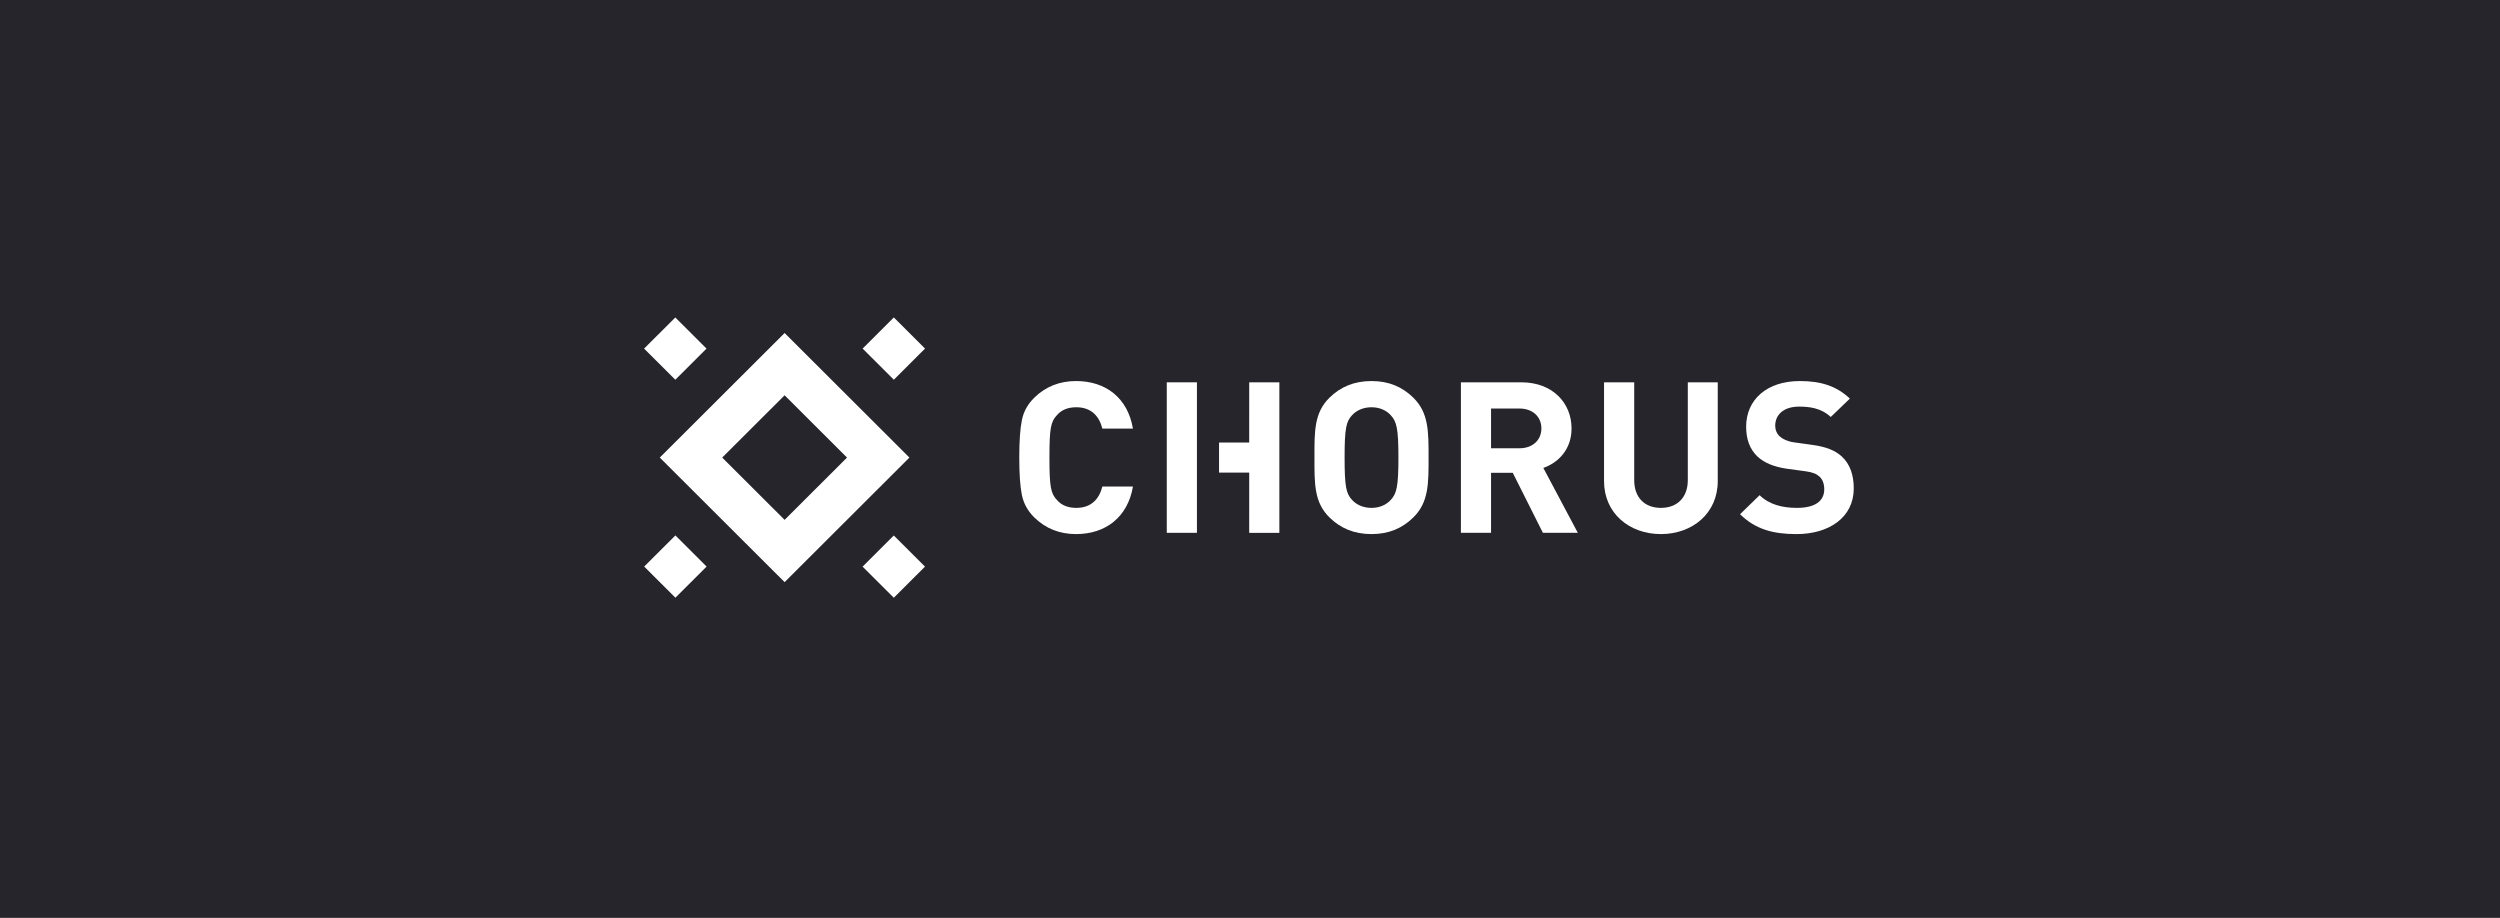 <svg width="207" height="76" viewBox="0 0 207 76" fill="none" xmlns="http://www.w3.org/2000/svg">
<rect width="207" height="76" fill="#25252B"/>
<path fill-rule="evenodd" clip-rule="evenodd" d="M89.12 33.721C90.323 33.721 91.006 34.421 91.276 35.489H93.809C93.377 32.951 91.563 31.551 89.102 31.551C87.737 31.551 86.587 32.006 85.653 32.916C85.096 33.459 84.755 34.071 84.612 34.788C84.468 35.489 84.396 36.522 84.396 37.887C84.396 39.252 84.468 40.285 84.612 40.985C84.755 41.685 85.096 42.314 85.653 42.857C86.587 43.767 87.737 44.222 89.102 44.222C91.545 44.222 93.377 42.822 93.809 40.285H91.276C91.006 41.352 90.323 42.052 89.12 42.052C88.438 42.052 87.898 41.843 87.521 41.405C87.001 40.862 86.893 40.302 86.893 37.887C86.893 35.471 87.001 34.911 87.521 34.369C87.898 33.931 88.438 33.721 89.12 33.721Z" fill="white"/>
<path fill-rule="evenodd" clip-rule="evenodd" d="M103.434 36.641H100.937V39.132H103.434V38.902L103.435 39.135L103.434 44.119H105.931V31.656H103.435L103.434 36.641Z" fill="white"/>
<path fill-rule="evenodd" clip-rule="evenodd" d="M96.609 44.118H99.106V31.656H96.609V44.118Z" fill="white"/>
<path fill-rule="evenodd" clip-rule="evenodd" d="M115.16 41.387C114.8 41.79 114.243 42.053 113.561 42.053C112.878 42.053 112.303 41.79 111.944 41.387C111.459 40.862 111.333 40.285 111.333 37.887C111.333 35.488 111.459 34.911 111.944 34.387C112.303 33.984 112.878 33.721 113.561 33.721C114.243 33.721 114.8 33.984 115.16 34.387C115.645 34.911 115.789 35.488 115.789 37.887C115.789 40.285 115.645 40.862 115.16 41.387ZM113.561 31.551C112.106 31.551 110.992 32.041 110.094 32.916C108.8 34.176 108.837 35.734 108.837 37.887C108.837 40.039 108.8 41.597 110.094 42.857C110.992 43.732 112.106 44.222 113.561 44.222C115.016 44.222 116.111 43.732 117.01 42.857C118.303 41.597 118.286 40.039 118.286 37.887C118.286 35.734 118.303 34.176 117.01 32.916C116.111 32.041 115.016 31.551 113.561 31.551Z" fill="white"/>
<path fill-rule="evenodd" clip-rule="evenodd" d="M125.813 37.117H123.459V33.826H125.813C126.908 33.826 127.627 34.509 127.627 35.472C127.627 36.434 126.908 37.117 125.813 37.117ZM130.124 35.472C130.124 33.389 128.579 31.656 125.974 31.656H120.963V44.118H123.459V39.147H125.256L127.752 44.118H130.644L127.788 38.745C129.028 38.307 130.124 37.221 130.124 35.472Z" fill="white"/>
<path fill-rule="evenodd" clip-rule="evenodd" d="M139.75 39.759C139.75 41.194 138.869 42.052 137.522 42.052C136.175 42.052 135.313 41.194 135.313 39.759V31.656H132.815V39.847C132.815 42.49 134.9 44.222 137.522 44.222C140.145 44.222 142.229 42.49 142.229 39.847V31.656H139.75V39.759Z" fill="white"/>
<path fill-rule="evenodd" clip-rule="evenodd" d="M152.503 37.799C151.964 37.309 151.227 36.994 150.06 36.837L148.551 36.627C148.03 36.557 147.617 36.364 147.365 36.137C147.096 35.892 146.988 35.559 146.988 35.244C146.988 34.386 147.634 33.668 148.964 33.668C149.808 33.668 150.779 33.774 151.587 34.526L153.168 33.004C152.071 31.971 150.796 31.551 149.036 31.551C146.269 31.551 144.581 33.109 144.581 35.331C144.581 36.382 144.886 37.187 145.497 37.782C146.072 38.325 146.88 38.657 147.977 38.815L149.521 39.024C150.113 39.112 150.401 39.235 150.653 39.462C150.922 39.707 151.048 40.074 151.048 40.513C151.048 41.51 150.258 42.052 148.785 42.052C147.599 42.052 146.504 41.79 145.695 41.002L144.078 42.577C145.335 43.82 146.808 44.223 148.748 44.223C151.426 44.223 153.491 42.858 153.491 40.442C153.491 39.34 153.185 38.429 152.503 37.799Z" fill="white"/>
<path fill-rule="evenodd" clip-rule="evenodd" d="M53.339 46.911L55.923 49.49L58.507 46.911L55.923 44.333L53.339 46.911Z" fill="white"/>
<path fill-rule="evenodd" clip-rule="evenodd" d="M76.593 28.862L74.009 26.284L71.425 28.862L74.009 31.441L76.593 28.862Z" fill="white"/>
<path fill-rule="evenodd" clip-rule="evenodd" d="M64.966 43.044L59.798 37.887L64.966 32.73L70.133 37.887L64.966 43.044ZM75.3 37.887L64.966 27.573L54.631 37.887L64.966 48.201L75.3 37.887Z" fill="white"/>
<path fill-rule="evenodd" clip-rule="evenodd" d="M71.422 46.916L74.006 49.495L76.59 46.916L74.006 44.338L71.422 46.916Z" fill="white"/>
<path fill-rule="evenodd" clip-rule="evenodd" d="M58.5 28.864L55.916 26.286L53.332 28.864L55.916 31.443L58.5 28.864Z" fill="white"/>
</svg>
